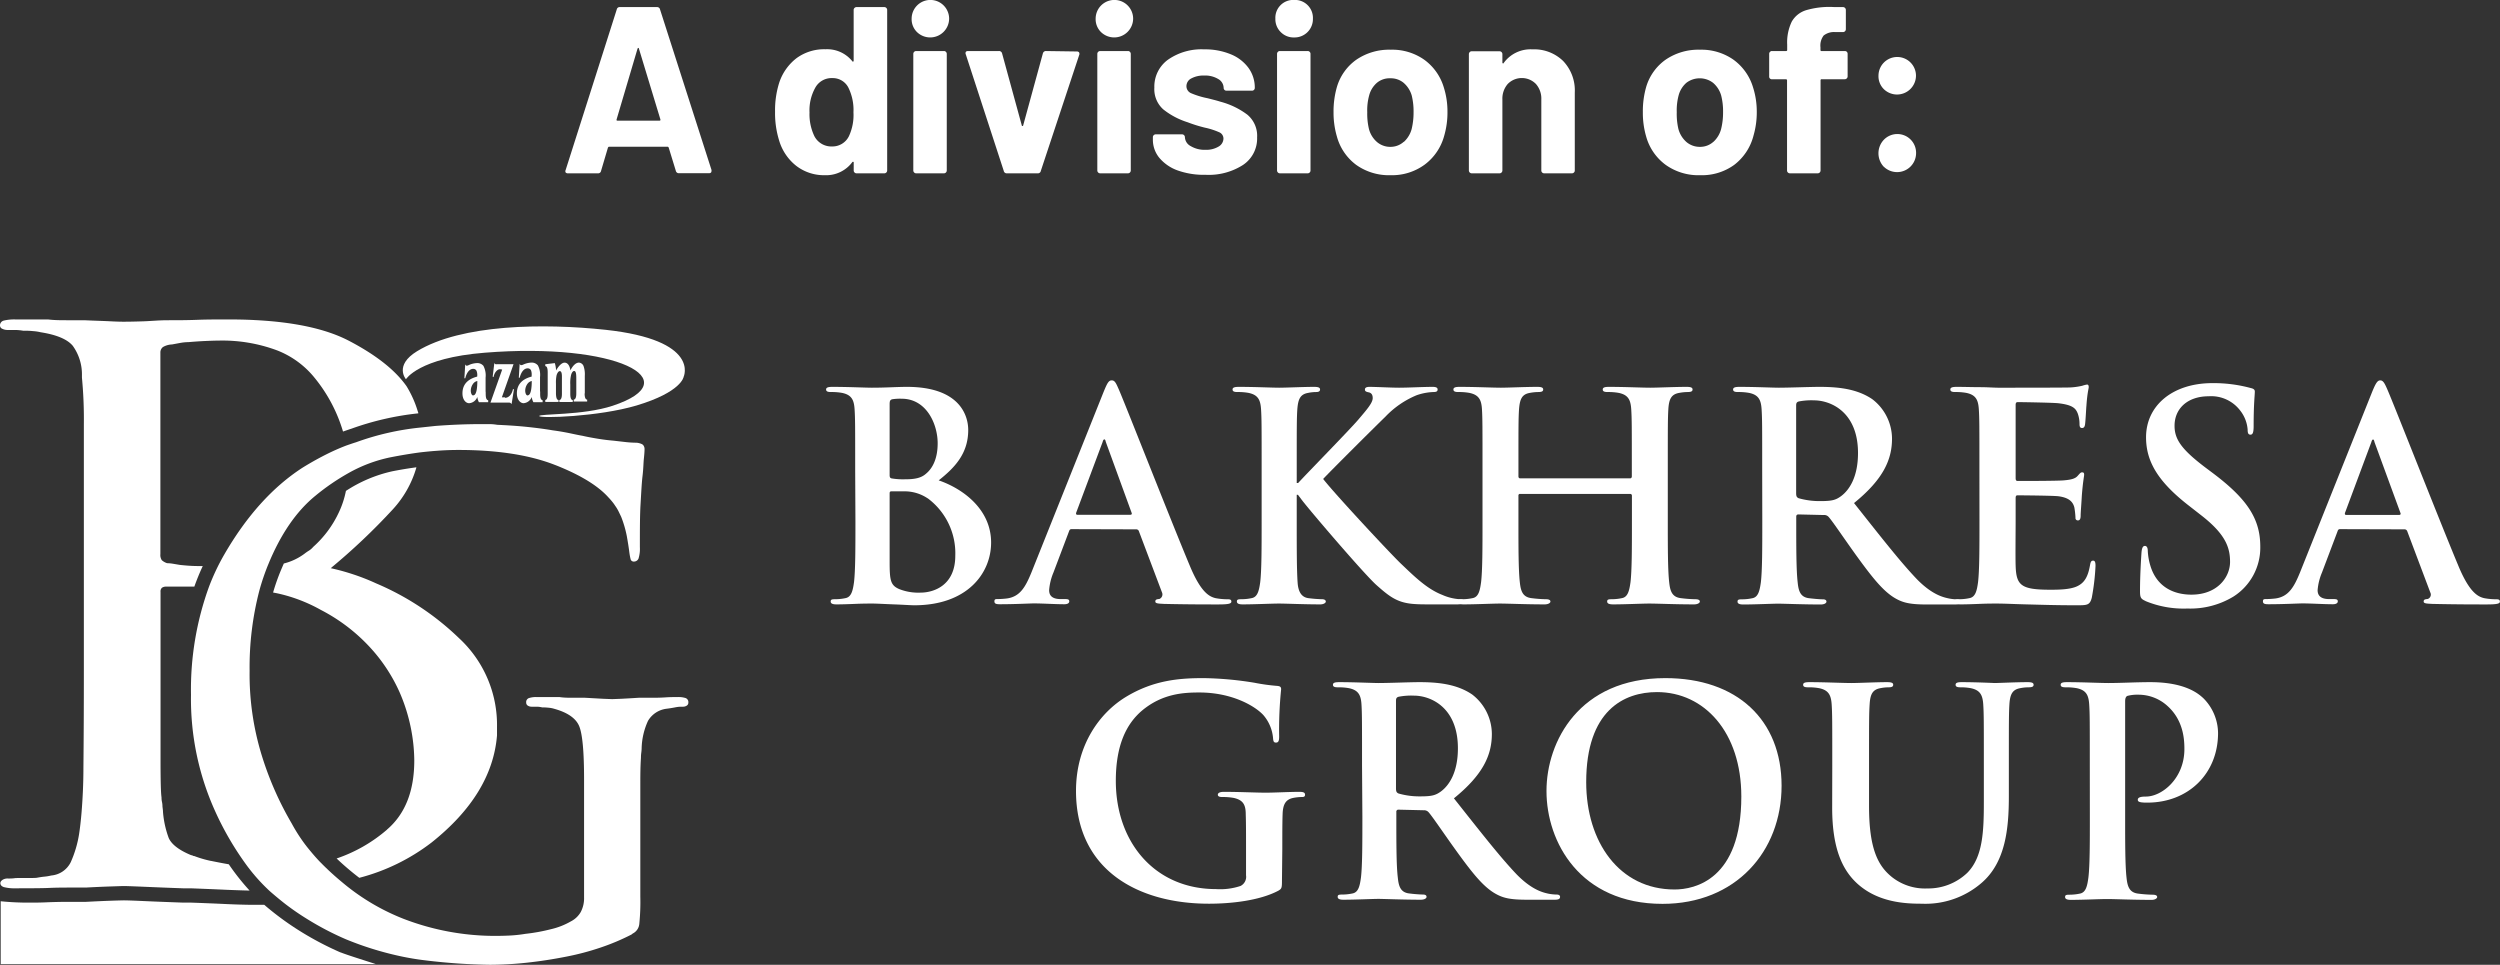 <svg id="Layer_1" data-name="Layer 1" xmlns="http://www.w3.org/2000/svg" viewBox="0 0 507.99 196.05"><rect x="0" y="0" width="507.99" height="196.05" fill="#333333" stroke="none"/><defs><style>.cls-1{fill:#fff;}</style></defs><title>bglogo</title><path class="cls-1" d="M74.72,201c1.44.58,5.74,1.9,7.17,2.39H5.65V190.61a55.15,55.15,0,0,0,5.91.28c1,0,2.19,0,3.81-.08,1.37-.05,2.78-.08,4.2-.08H23c1.93-.1,3.66-.18,5.13-.23s2.37-.07,2.54-.07,1,0,4,.14c2.19.1,4.75.2,7.83.31h1.61c2.82.1,5.23.2,7.35.3s3.62.13,4.66.15l3.08,0a58.94,58.94,0,0,0,7.28,5.35A63.24,63.24,0,0,0,74.68,201h0Z" transform="translate(-5.51 -7.48)"/><path class="cls-1" d="M48.39,182.42a22.24,22.24,0,0,1-3.42-1,.51.51,0,0,1-.3-.08.46.46,0,0,0-.29-.08q-3.71-1.53-4.59-3.51a19.62,19.62,0,0,1-1.16-5.28c0-.37-.07-.75-.11-1.15a4,4,0,0,0-.1-.91,4.16,4.16,0,0,1-.09-.92c-.13-.82-.2-3.31-.2-7.5V127.75a1,1,0,0,1,.29-.84,1.44,1.44,0,0,1,.88-.23H45c.51-1.44,1.08-2.83,1.71-4.18l-.82,0c-1.5,0-2.77-.12-3.81-.23L40.47,122a7.84,7.84,0,0,0-1-.08,3,3,0,0,1-1.08-.61,1.86,1.86,0,0,1-.29-1.23v-41A1.37,1.37,0,0,1,38.62,78a3.92,3.92,0,0,1,1.85-.53l1.67-.31A9.82,9.82,0,0,1,43.79,77c1.18-.1,2.32-.18,3.43-.23s2-.08,2.63-.08a31.78,31.78,0,0,1,12,2,18.32,18.32,0,0,1,7.52,5.48,31.22,31.22,0,0,1,5.84,11c.57-.2,1.14-.4,1.7-.58a57.89,57.89,0,0,1,13.6-3.12c0-.17-.09-.34-.14-.51a21.54,21.54,0,0,0-2.25-5Q84.63,81,76.32,76.68q-6.85-3.54-19-4.16c-1.71-.09-3.5-.13-5.36-.13-2.21,0-4.37,0-6.45.08s-4,.08-5.86.08-3.48.17-5,.22-2.83.08-4,.08c-.26,0-1.14,0-2.64-.08s-3.29-.12-5.37-.22H19.08c-1.23,0-2.51,0-3.8-.16H8.63a9,9,0,0,0-2.34.23,1,1,0,0,0-.78,1A.73.73,0,0,0,6,74.3a2.36,2.36,0,0,0,1.07.23H8.53a9.88,9.88,0,0,1,1.67.15c.64,0,1.29,0,2,.08a9.37,9.37,0,0,1,1.56.23q4.89.77,6.54,2.76a9.94,9.94,0,0,1,1.86,6v.46a89.77,89.77,0,0,1,.39,9.42v50.15q0,11-.09,19.68c0,3.47-.17,6.48-.37,9-.14,1.7-.31,3.19-.51,4.5a22.7,22.7,0,0,1-1.67,5.66,4.88,4.88,0,0,1-4,2.76,9.06,9.06,0,0,1-1.37.23c-.52.05-1,.13-1.56.23s-3.95,0-4.47.08-1,.07-1.36.07a1.91,1.91,0,0,0-1.18.31l-.14.12a.75.75,0,0,0-.25.49.76.76,0,0,0,.25.57,1.26,1.26,0,0,0,.53.27,8.62,8.62,0,0,0,2.35.23c1,0,5.18,0,6.62-.07s2.86-.08,4.29-.08h3.32c2-.11,3.68-.18,5.18-.23s2.38-.08,2.64-.08,1.75.05,4.1.15,4.95.21,7.81.31h1.57c2.6.1,5.08.2,7.42.31,2,.08,3.52.13,4.57.15A47.37,47.37,0,0,1,52,183.1c-1.16-.2-2.35-.43-3.57-.68" transform="translate(-5.51 -7.48)"/><path class="cls-1" d="M84.14,176.07a30.82,30.82,0,0,1-10.23,5.85,55.24,55.24,0,0,0,4.61,3.93,41.06,41.06,0,0,0,14.7-7.19q12.3-9.79,13.28-21.74v-1.69a24,24,0,0,0-7.71-18.07A55.27,55.27,0,0,0,81.89,126a43.31,43.31,0,0,0-4.69-1.84,45.56,45.56,0,0,0-4.49-1.23A127.93,127.93,0,0,0,85.31,111a21.25,21.25,0,0,0,4.79-8.46l0-.11-.75.11c-1.33.19-2.68.42-4.06.69a28.37,28.37,0,0,0-9.49,4,18.51,18.51,0,0,1-1.56,4.62,21.51,21.51,0,0,1-5.08,6.75,3.78,3.78,0,0,1-.88.77,9.58,9.58,0,0,0-.88.61,11.78,11.78,0,0,1-4.22,2c-.2.46-.4.92-.6,1.4A41.94,41.94,0,0,0,61,127.88c.31.06.62.11.93.18a32,32,0,0,1,8.79,3.36,36,36,0,0,1,10.16,7.8,33.6,33.6,0,0,1,5.86,9A35.56,35.56,0,0,1,89,155.43a35,35,0,0,1,.69,6.57q0,9.33-5.57,14.07" transform="translate(-5.51 -7.48)"/><path class="cls-1" d="M144.85,149.33a4.79,4.79,0,0,0-1.63-.21c-.72,0-1.58,0-2.58.07s-2,.07-3,.07h-2.3q-2,.13-3.6.21l-1.83.07-1.83-.07-3.73-.21h-2.51c-.86,0-1.74,0-2.64-.14H114.6a4.73,4.73,0,0,0-1.62.21.86.86,0,0,0-.55.91.71.71,0,0,0,.34.63,1.42,1.42,0,0,0,.75.21h1a4.77,4.77,0,0,1,1.15.14,12.52,12.52,0,0,1,1.36.07,5.42,5.42,0,0,1,1.08.21c2.71.75,4.41,1.92,5.08,3.51s1,5.19,1,10.8v24a6,6,0,0,1-.68,3,4.84,4.84,0,0,1-2,1.89,14.72,14.72,0,0,1-4.14,1.61,36.56,36.56,0,0,1-5.08.92,27.75,27.75,0,0,1-3.26.35c-1.08.05-2.08.07-3,.07a51.83,51.83,0,0,1-18.45-3.44A44.6,44.6,0,0,1,75,186.72a55.78,55.78,0,0,1-4.3-3.94l-.15-.15q-1.22-1.26-2.78-3.22a34.09,34.09,0,0,1-3-4.63,65.44,65.44,0,0,1-5.9-13.25,55.93,55.93,0,0,1-2.64-17.74,61.75,61.75,0,0,1,2-16.38,46.6,46.6,0,0,1,1.72-5.08l.06-.14q3.78-9.25,9.62-14a45.93,45.93,0,0,1,6.65-4.56,29.31,29.31,0,0,1,8.54-3.22q3.1-.61,6-1c1.12-.13,2.22-.24,3.31-.32h0c1.55-.12,3-.18,4.51-.18q11.79,0,19.53,3c.5.19,1,.39,1.46.59q6.59,2.78,9.53,6.07c.27.28.51.56.74.84s.43.56.61.84a8,8,0,0,1,.68,1.12l.54,1.12a22.6,22.6,0,0,1,1.16,4c.22,1.26.38,2.27.47,3s.18,1.17.27,1.54a.65.65,0,0,0,.68.56,1,1,0,0,0,.95-.63,6.66,6.66,0,0,0,.27-2.31c0-3.55,0-6.48.14-8.77s.22-4.18.4-5.68.18-2.66.27-3.5.14-1.5.14-2a1.25,1.25,0,0,0-.27-.77.91.91,0,0,0-.32-.23,3.47,3.47,0,0,0-1-.26,21,21,0,0,1-2.3-.14l-2.45-.28c-1.08-.09-2.19-.23-3.32-.42s-2.1-.37-2.91-.56c-.55-.09-1.36-.26-2.44-.49s-2.31-.45-3.67-.63c-1.63-.28-3.41-.51-5.35-.71s-3.92-.32-5.91-.41a9.25,9.25,0,0,0-1.69-.14h-1.7q-4.29,0-9.17.37L91,94.35h0a54.33,54.33,0,0,0-13.15,3c-.66.2-1.31.43-2,.67-1.15.44-2.3.94-3.46,1.5q-2.72,1.33-5.42,3-9.09,5.89-15.87,17.6c-.45.78-.88,1.57-1.29,2.39-.66,1.33-1.27,2.71-1.81,4.13a61.19,61.19,0,0,0-3.68,22,55.28,55.28,0,0,0,4.95,23.77,61.3,61.3,0,0,0,6.44,11,37.6,37.6,0,0,0,4.46,5l.29.26c1,.87,2,1.7,3,2.48A52.27,52.27,0,0,0,68,194.27a59.36,59.36,0,0,0,7.8,4.07,64.79,64.79,0,0,0,10.81,3.38q2.68.59,5.33.9a119.41,119.41,0,0,0,13.16.9,71.67,71.67,0,0,0,7.32-.41c2.72-.29,5.47-.71,8.28-1.27a52.86,52.86,0,0,0,6.84-1.82,45.06,45.06,0,0,0,6.31-2.66,1.61,1.61,0,0,1,.41-.29,2.42,2.42,0,0,0,1.15-1.82,44.74,44.74,0,0,0,.21-5.6V167.28c0-2,0-3.95.13-5.82a7.17,7.17,0,0,1,.07-1.06,7.54,7.54,0,0,0,.07-.91,14.16,14.16,0,0,1,1.29-5.53,5.08,5.08,0,0,1,3.72-2.46c.73-.09,1.31-.19,1.77-.28a6.34,6.34,0,0,1,1.22-.14h.41a1.36,1.36,0,0,0,.74-.21.69.69,0,0,0,.34-.63.87.87,0,0,0-.54-.91" transform="translate(-5.51 -7.48)"/><path class="cls-1" d="M128.51,74.49c-12.42-1.33-29.19-1.17-38.26,4.36C85.53,81.74,88,84.54,88,84.54s2.55-4.32,16-5.39C130.73,77,145.67,84.74,130,89.93c-6.06,2-15,1.59-14.92,2.09s12,.16,19.79-2.15c9.16-2.75,9.55-5.81,9.55-5.81s3.5-7.48-15.91-9.57" transform="translate(-5.51 -7.48)"/><path class="cls-1" d="M104.18,87.09V84.22a4.22,4.22,0,0,0-.44-2.4,1.62,1.62,0,0,0-1.37-.56,4.35,4.35,0,0,0-1.66.43,1,1,0,0,1-.36.1c-.14,0-.22-.11-.31-.27l-.17,2.82.18,0c.28-1.15.87-1.91,1.6-1.91a.72.72,0,0,1,.69.4,2.28,2.28,0,0,1,.14,1.06V84c-1.08.29-3,1-3,3.41,0,1.29.68,2,1.36,2a1.92,1.92,0,0,0,1.66-1.27,3,3,0,0,0,.32,1.06h1.89v-.39c-.55-.09-.5-1-.51-1.73m-2.53.76c-.31,0-.5-.49-.5-1a2.42,2.42,0,0,1,.55-1.48,1.39,1.39,0,0,1,.78-.46c0,1-.08,2.91-.83,2.91m22.67-.37V83.85a5.06,5.06,0,0,0-.26-2,1.1,1.1,0,0,0-.93-.69c-.67,0-1.31.71-1.73,1.58-.16-1-.57-1.57-1.19-1.57s-1.29.8-1.72,1.58a7.14,7.14,0,0,0-.26-1.49l-1.94.23v.39c.33,0,.49.44.49,1.25l0,4.36c0,.82-.15,1.23-.49,1.26v.4H119v-.4c-.34,0-.49-.44-.52-1.25V85.43a7.11,7.11,0,0,1,.12-1.67c.11-.42.37-.86.65-.87.5,0,.44,1,.44,1.61v3c0,.82-.18,1.23-.52,1.26v.4l2.72,0v-.39c-.33,0-.5-.44-.5-1.26V85.64a7.1,7.1,0,0,1,.17-2c.11-.4.34-.77.61-.78.46,0,.43,1,.44,1.56v3c0,.82-.18,1.23-.52,1.26v.39h2.73v-.39c-.34,0-.51-.44-.52-1.26m-9.06-.43,0-2.87a4.12,4.12,0,0,0-.44-2.4,1.62,1.62,0,0,0-1.36-.56,4.35,4.35,0,0,0-1.67.43,1.25,1.25,0,0,1-.37.09c-.13,0-.21-.11-.3-.26l-.17,2.81.18,0c.29-1.15.87-1.9,1.6-1.9a.72.72,0,0,1,.7.4,2.4,2.4,0,0,1,.13,1.05V84c-1.08.29-3,1-3,3.41,0,1.29.69,2,1.37,2a1.94,1.94,0,0,0,1.65-1.27,2.81,2.81,0,0,0,.33,1.06h1.88v-.39c-.55-.1-.5-1-.5-1.73m-2.54.76c-.31,0-.5-.49-.5-1a2.4,2.4,0,0,1,.55-1.48,1.42,1.42,0,0,1,.78-.46c0,1-.08,2.91-.83,2.91m-4.59.4a5.23,5.23,0,0,1-.65,0l2.37-6.73-3.36,0a.65.65,0,0,1-.3,0,.37.37,0,0,1-.24-.27l-.34,2.81.18.08c.17-1,.82-1.58,1.24-1.59a2.11,2.11,0,0,1,.51.07l-2.38,6.71,3.66,0a.59.59,0,0,1,.63.32l.48-3-.19-.09c-.27,1.3-1,1.79-1.61,1.8" transform="translate(-5.51 -7.48)"/><path class="cls-1" d="M179.28,103.05c0-8.89,0-10.53-.12-12.4s-.58-2.92-2.51-3.33a11.73,11.73,0,0,0-2.28-.18c-.65,0-1-.12-1-.52s.41-.53,1.29-.53c3.1,0,6.78.17,8,.17,2.87,0,5.15-.17,7.14-.17,10.58,0,12.45,5.67,12.45,8.77,0,4.79-2.75,7.66-6,10.23,4.8,1.64,10.65,5.79,10.65,12.63,0,6.26-4.86,12.75-15.61,12.75-.71,0-2.4-.12-4.1-.18s-3.51-.17-4.38-.17c-.65,0-1.93,0-3.34.06s-2.86.11-4,.11c-.76,0-1.17-.17-1.17-.58s.23-.47.94-.47a10.06,10.06,0,0,0,2.1-.23c1.17-.24,1.46-1.52,1.7-3.22.29-2.46.29-7.07.29-12.45Zm7,1c0,.47.17.58.4.64a14,14,0,0,0,2.75.18c1.93,0,3.22-.24,4.21-1.11,1.52-1.23,2.4-3.34,2.4-6.2,0-3.92-2.28-9.06-7.31-9.06a10.08,10.08,0,0,0-1.93.11c-.41.12-.52.35-.52,1Zm7.71,4.68a8.39,8.39,0,0,0-4.85-1.41c-1,0-1.64,0-2.51,0-.24,0-.35.11-.35.4v13.86c0,3.86.17,4.85,2,5.62a10.6,10.6,0,0,0,4.27.7c2.63,0,7.07-1.41,7.07-7.49A13.91,13.91,0,0,0,194,108.72" transform="translate(-5.51 -7.48)"/><path class="cls-1" d="M223.25,115c-.29,0-.41.12-.53.47l-3.16,8.36a11.44,11.44,0,0,0-.87,3.57c0,1,.52,1.81,2.34,1.81h.87c.7,0,.88.12.88.47s-.35.58-1,.58c-1.87,0-4.39-.17-6.2-.17-.65,0-3.86.17-6.9.17-.76,0-1.11-.11-1.11-.58s.23-.47.7-.47a17.18,17.18,0,0,0,1.81-.12c2.69-.35,3.8-2.34,5-5.26l14.68-36.72c.7-1.69,1-2.34,1.64-2.34s.87.53,1.46,1.87c1.4,3.22,10.75,27.08,14.5,36,2.22,5.27,3.91,6.08,5.14,6.38a13.32,13.32,0,0,0,2.46.23c.47,0,.76.06.76.47s-.53.58-2.69.58-6.37,0-11-.11c-1.05-.06-1.76-.06-1.76-.47s.24-.47.82-.53a1,1,0,0,0,.53-1.34l-4.68-12.4a.56.56,0,0,0-.58-.41Zm11.93-2.92c.29,0,.35-.18.29-.35l-5.26-14.44c-.06-.24-.12-.53-.3-.53s-.29.29-.35.53l-5.38,14.38c-.06.23,0,.41.24.41Z" transform="translate(-5.51 -7.48)"/><path class="cls-1" d="M269,105.62h.29c2-2.17,10.53-10.88,12.22-12.87s2.93-3.39,2.93-4.38c0-.64-.24-1.05-.82-1.17s-.76-.23-.76-.58.29-.53.93-.53c1.23,0,4.45.17,6,.17,1.81,0,5-.17,6.84-.17.58,0,1,.12,1,.53s-.29.52-.87.52a11.52,11.52,0,0,0-3.4.65A18.55,18.55,0,0,0,287,92.17c-1.81,1.75-10.64,10.52-12.63,12.63,2.1,2.75,13.56,15.08,15.84,17.25,2.58,2.45,5.21,5.09,8.37,6.31a10.19,10.19,0,0,0,3.62.88c.41,0,.76.12.76.47s-.29.58-1.4.58h-5.09c-1.75,0-2.81,0-4-.11-3.16-.3-4.74-1.58-7.25-3.8s-14.1-15.79-15.32-17.49l-.65-.87H269v5.32c0,5.38,0,10,.18,12.51.11,1.64.64,2.92,2.1,3.16a26.36,26.36,0,0,0,2.87.23c.46,0,.76.18.76.47s-.47.58-1.11.58c-3.28,0-7-.17-8.42-.17s-5,.17-7.37.17c-.76,0-1.17-.17-1.17-.58s.23-.47.94-.47a10.06,10.06,0,0,0,2.1-.23c1.17-.24,1.46-1.52,1.7-3.22.29-2.46.29-7.07.29-12.45V103.05c0-8.89,0-10.53-.12-12.4s-.58-2.92-2.51-3.33a11.73,11.73,0,0,0-2.28-.18c-.65,0-1-.12-1-.52s.41-.53,1.29-.53c3.1,0,6.78.17,8.18.17s5.09-.17,7.08-.17c.82,0,1.23.12,1.23.53s-.35.52-.82.52a8.45,8.45,0,0,0-1.64.18c-1.58.29-2,1.28-2.16,3.33-.12,1.87-.12,3.51-.12,12.4Z" transform="translate(-5.51 -7.48)"/><path class="cls-1" d="M336.74,104.68c.17,0,.35-.11.35-.41v-1.22c0-8.89,0-10.53-.12-12.4s-.58-2.92-2.51-3.33a11.73,11.73,0,0,0-2.28-.18c-.65,0-1-.12-1-.52s.41-.53,1.23-.53c3.16,0,6.84.17,8.42.17,1.4,0,5.09-.17,7.37-.17.82,0,1.23.12,1.23.53s-.35.52-1.06.52a10.14,10.14,0,0,0-1.69.18c-1.58.29-2.05,1.28-2.17,3.33-.11,1.87-.11,3.51-.11,12.4v10.29c0,5.38,0,10,.29,12.51.18,1.64.53,2.92,2.28,3.16a26.25,26.25,0,0,0,3,.23c.65,0,.94.17.94.47s-.47.58-1.17.58c-3.8,0-7.49-.17-9.12-.17-1.35,0-5,.17-7.31.17-.82,0-1.23-.17-1.23-.58s.24-.47.94-.47a10,10,0,0,0,2.1-.23c1.17-.24,1.46-1.52,1.7-3.22.29-2.46.29-7.07.29-12.45v-5.15a.34.34,0,0,0-.35-.35H314.4a.31.31,0,0,0-.35.35v5.15c0,5.38,0,10,.29,12.51.18,1.64.53,2.92,2.28,3.16a26.25,26.25,0,0,0,3,.23c.64,0,.93.17.93.47s-.47.58-1.17.58c-3.8,0-7.48-.17-9.12-.17-1.34,0-5,.17-7.37.17-.75,0-1.17-.17-1.17-.58s.24-.47.94-.47a10.08,10.08,0,0,0,2.11-.23c1.17-.24,1.46-1.52,1.69-3.22.29-2.46.29-7.07.29-12.45V103.05c0-8.89,0-10.53-.11-12.4s-.59-2.92-2.52-3.33a11.73,11.73,0,0,0-2.28-.18c-.64,0-1-.12-1-.52s.41-.53,1.23-.53c3.15,0,6.84.17,8.42.17,1.4,0,5.08-.17,7.36-.17.82,0,1.23.12,1.23.53s-.35.52-1.05.52a10.15,10.15,0,0,0-1.7.18c-1.58.29-2,1.28-2.16,3.33-.12,1.87-.12,3.51-.12,12.4v1.22c0,.3.18.41.35.41Z" transform="translate(-5.51 -7.48)"/><path class="cls-1" d="M363.58,103.05c0-8.89,0-10.53-.12-12.4s-.58-2.92-2.51-3.33a11.8,11.8,0,0,0-2.28-.18c-.65,0-1-.12-1-.52s.41-.53,1.29-.53c3.1,0,6.78.17,8,.17,2,0,6.43-.17,8.24-.17,3.69,0,7.6.35,10.76,2.51a10.14,10.14,0,0,1,4,8c0,4.33-1.82,8.31-7.72,13.1,5.2,6.55,9.24,11.75,12.69,15.38,3.27,3.39,5.67,3.8,6.55,4a9,9,0,0,0,1.63.18c.47,0,.71.18.71.47,0,.47-.42.58-1.12.58h-5.55c-3.27,0-4.74-.29-6.26-1.11-2.51-1.34-4.73-4.09-8-8.59-2.34-3.22-5-7.2-5.79-8.07a1.21,1.21,0,0,0-1.05-.41l-5.09-.12c-.29,0-.46.12-.46.47v.82c0,5.44,0,10,.29,12.51.17,1.7.52,3,2.28,3.22.88.11,2.16.23,2.86.23.47,0,.71.18.71.47s-.41.58-1.17.58c-3.39,0-7.72-.17-8.6-.17-1.11,0-4.79.17-7.13.17-.76,0-1.17-.17-1.17-.58s.23-.47.93-.47a10.08,10.08,0,0,0,2.11-.23c1.17-.24,1.46-1.52,1.7-3.22.29-2.46.29-7.07.29-12.45Zm6.9,4.61c0,.65.11.88.52,1.06a15.46,15.46,0,0,0,4.45.58c2.34,0,3.1-.23,4.15-1,1.75-1.29,3.45-4,3.45-8.77,0-8.31-5.5-10.7-8.95-10.7a13.23,13.23,0,0,0-3.1.23c-.41.12-.52.35-.52.82Z" transform="translate(-5.51 -7.48)"/><path class="cls-1" d="M407.72,103.05c0-8.89,0-10.53-.12-12.4s-.58-2.92-2.51-3.33a11.73,11.73,0,0,0-2.28-.18c-.64,0-1-.12-1-.52s.41-.53,1.28-.53c1.58,0,3.28.06,4.74.06s2.86.11,3.68.11c1.87,0,13.51,0,14.62-.05s2.05-.24,2.51-.35a5.64,5.64,0,0,1,.94-.24c.29,0,.35.24.35.53s-.29,1.11-.47,3.8c-.06.58-.17,3.16-.29,3.86-.06.29-.17.64-.59.64s-.52-.29-.52-.82a6.3,6.3,0,0,0-.35-2.1c-.41-1.06-1-1.76-3.92-2.11-1-.12-7.13-.23-8.3-.23-.29,0-.41.17-.41.58v14.8c0,.41.06.64.41.64,1.28,0,8,0,9.35-.12s2.28-.29,2.81-.88.64-.75.93-.75.42.11.42.46-.24,1.29-.47,4.27c-.06,1.17-.24,3.51-.24,3.92s0,1.11-.52,1.11a.47.47,0,0,1-.53-.53,16.52,16.52,0,0,0-.23-2.1c-.3-1.17-1.11-2-3.28-2.28-1.11-.12-6.9-.18-8.3-.18-.29,0-.35.24-.35.59v4.62c0,2-.06,7.36,0,9.06.12,4,1.05,4.91,7,4.91,1.52,0,4,0,5.49-.7s2.22-1.93,2.63-4.33c.12-.64.24-.88.64-.88s.47.47.47,1.06a46.29,46.29,0,0,1-.76,6.49c-.41,1.52-.93,1.52-3.15,1.52-4.39,0-7.6-.12-10.12-.18s-4.33-.17-6.08-.17c-.64,0-1.93,0-3.33.06s-2.87.11-4,.11c-.76,0-1.17-.17-1.17-.58s.24-.47.94-.47a9.89,9.89,0,0,0,2.1-.23c1.17-.24,1.47-1.52,1.7-3.22.29-2.46.29-7.07.29-12.45Z" transform="translate(-5.51 -7.48)"/><path class="cls-1" d="M441.46,129.59c-.94-.41-1.11-.7-1.11-2,0-3.21.23-6.72.29-7.66s.23-1.52.7-1.52.59.53.59,1a12.38,12.38,0,0,0,.52,3c1.29,4.33,4.74,5.9,8.36,5.9,5.27,0,7.84-3.56,7.84-6.66,0-2.87-.88-5.56-5.73-9.36l-2.69-2.1c-6.43-5-8.65-9.12-8.65-13.86,0-6.43,5.37-11,13.5-11a28.75,28.75,0,0,1,7.78,1c.53.12.82.3.82.71,0,.76-.24,2.45-.24,7,0,1.29-.17,1.76-.64,1.76s-.58-.35-.58-1.06a7.14,7.14,0,0,0-1.52-3.85A7.4,7.4,0,0,0,454.32,88c-4.32,0-6.95,2.51-6.95,6,0,2.69,1.34,4.74,6.19,8.42l1.64,1.23c7.07,5.32,9.59,9.36,9.59,14.91a11.77,11.77,0,0,1-5.5,10.17,16.88,16.88,0,0,1-9.29,2.4,20.25,20.25,0,0,1-8.54-1.52" transform="translate(-5.51 -7.48)"/><path class="cls-1" d="M481,115c-.29,0-.41.12-.52.47l-3.16,8.36a11.52,11.52,0,0,0-.88,3.57c0,1,.53,1.81,2.34,1.81h.88c.7,0,.88.12.88.47s-.35.58-1,.58c-1.87,0-4.38-.17-6.2-.17-.64,0-3.86.17-6.9.17-.76,0-1.11-.11-1.11-.58s.24-.47.7-.47a17.38,17.38,0,0,0,1.82-.12c2.69-.35,3.8-2.34,5-5.26l14.67-36.72c.7-1.69,1.06-2.34,1.64-2.34s.88.53,1.46,1.87c1.41,3.22,10.76,27.08,14.5,36,2.22,5.27,3.92,6.08,5.15,6.38a13.22,13.22,0,0,0,2.45.23c.47,0,.76.06.76.47s-.52.58-2.69.58-6.37,0-11.05-.11c-1.05-.06-1.75-.06-1.75-.47s.23-.47.82-.53a.94.94,0,0,0,.52-1.34l-4.67-12.4a.58.58,0,0,0-.59-.41ZM493,112.11c.29,0,.35-.18.29-.35L488,97.32c-.06-.24-.12-.53-.29-.53s-.29.29-.35.53L482,111.7c-.06.23,0,.41.23.41Z" transform="translate(-5.51 -7.48)"/><path class="cls-1" d="M266,186.38c0,1.57-.06,1.69-.76,2.1-3.8,2-9.53,2.63-14.09,2.63-14.33,0-27-6.78-27-22.92,0-9.35,4.85-15.9,10.17-19.12,5.61-3.39,10.82-3.8,15.73-3.8a69.43,69.43,0,0,1,10.35.94,39,39,0,0,0,4.62.64c.7.06.81.29.81.7a80.61,80.61,0,0,0-.4,9.59c0,.94-.18,1.23-.65,1.23s-.52-.29-.58-.76a8.2,8.2,0,0,0-2-4.85c-1.75-1.88-6.43-4.57-13-4.57-3.22,0-7.48.24-11.58,3.63-3.27,2.75-5.38,7.13-5.38,14.32,0,12.58,8,22,20.35,22a13,13,0,0,0,5-.64,2.08,2.08,0,0,0,1.11-2.17v-5.49c0-2.93,0-5.15-.06-6.9,0-2-.58-2.93-2.51-3.34a12.7,12.7,0,0,0-2.28-.17c-.53,0-.88-.12-.88-.47s.41-.58,1.23-.58c3,0,6.72.17,8.48.17s4.91-.17,6.84-.17c.76,0,1.17.11,1.17.58s-.35.47-.76.47a9.82,9.82,0,0,0-1.58.17c-1.58.3-2.16,1.29-2.22,3.34-.06,1.75-.06,4.09-.06,7Z" transform="translate(-5.51 -7.48)"/><path class="cls-1" d="M282.27,163.05c0-8.89,0-10.53-.11-12.4s-.59-2.92-2.52-3.33a11.73,11.73,0,0,0-2.28-.18c-.64,0-1-.11-1-.52s.41-.53,1.29-.53c3.09,0,6.78.18,8,.18,2,0,6.43-.18,8.24-.18,3.68,0,7.6.35,10.76,2.51a10.18,10.18,0,0,1,4,8c0,4.33-1.81,8.31-7.71,13.1,5.2,6.55,9.23,11.75,12.68,15.38,3.28,3.39,5.68,3.8,6.55,4a9.92,9.92,0,0,0,1.64.17c.47,0,.7.18.7.47,0,.47-.41.58-1.11.58h-5.55c-3.28,0-4.74-.29-6.26-1.11-2.52-1.34-4.74-4.09-8-8.59-2.34-3.22-5-7.19-5.79-8.07a1.21,1.21,0,0,0-1-.41l-5.09-.12a.41.41,0,0,0-.47.47v.82c0,5.44,0,10.06.3,12.51.17,1.7.52,3,2.28,3.22a28.54,28.54,0,0,0,2.86.23c.47,0,.7.18.7.47s-.41.58-1.17.58c-3.39,0-7.72-.17-8.59-.17-1.11,0-4.8.17-7.14.17-.75,0-1.16-.17-1.16-.58s.23-.47.93-.47a10.08,10.08,0,0,0,2.11-.23c1.17-.24,1.46-1.52,1.69-3.22.29-2.45.29-7.07.29-12.45Zm6.9,4.62c0,.64.12.87.53,1.05a15.39,15.39,0,0,0,4.44.58c2.34,0,3.1-.23,4.16-1,1.75-1.29,3.45-4,3.45-8.77,0-8.3-5.5-10.7-8.95-10.7a13.18,13.18,0,0,0-3.1.23c-.41.12-.53.35-.53.82Z" transform="translate(-5.51 -7.48)"/><path class="cls-1" d="M319.75,168.19c0-10,6.61-22.92,24.15-22.92,14.56,0,23.62,8.48,23.62,21.87s-9.35,24-24.2,24c-16.78,0-23.57-12.57-23.57-22.92m39.59,1.11c0-13.09-7.54-21.22-17.13-21.22-6.73,0-14.39,3.74-14.39,18.3,0,12.16,6.73,21.81,17.95,21.81,4.1,0,13.57-2,13.57-18.89" transform="translate(-5.51 -7.48)"/><path class="cls-1" d="M377.82,163.05c0-8.89,0-10.53-.12-12.4s-.59-2.92-2.52-3.33a11.66,11.66,0,0,0-2.28-.18c-.64,0-1-.11-1-.52s.41-.53,1.29-.53c3.1,0,6.78.18,8.53.18,1.41,0,5.09-.18,7.19-.18.88,0,1.29.12,1.29.53s-.35.52-.94.52a8.54,8.54,0,0,0-1.69.18c-1.58.29-2.05,1.28-2.16,3.33-.12,1.87-.12,3.51-.12,12.4v8.18c0,8.48,1.7,12.05,4.56,14.39a10.83,10.83,0,0,0,7.31,2.39,11.49,11.49,0,0,0,8.07-3.15c3.21-3.22,3.39-8.48,3.39-14.5v-7.31c0-8.89,0-10.53-.12-12.4s-.58-2.92-2.51-3.33a11.07,11.07,0,0,0-2.11-.18c-.64,0-1-.11-1-.52s.41-.53,1.23-.53c3,0,6.66.18,6.72.18.7,0,4.39-.18,6.67-.18.81,0,1.23.12,1.23.53s-.36.52-1.06.52a8.54,8.54,0,0,0-1.69.18c-1.58.29-2.05,1.28-2.17,3.33-.11,1.87-.11,3.51-.11,12.4v6.25c0,6.49-.65,13.39-5.56,17.6A17.43,17.43,0,0,1,396,191.11c-3.1,0-8.71-.17-13-4-3-2.69-5.2-7-5.2-15.5Z" transform="translate(-5.51 -7.48)"/><path class="cls-1" d="M430.15,163.05c0-8.89,0-10.53-.12-12.4s-.58-2.92-2.51-3.33a11.84,11.84,0,0,0-2.29-.18c-.64,0-1-.11-1-.52s.41-.53,1.29-.53c3.1,0,6.78.18,8.42.18,2.39,0,5.78-.18,8.47-.18,7.31,0,9.95,2.46,10.88,3.33a10.15,10.15,0,0,1,2.92,7c0,8.3-6.08,14.15-14.38,14.15a8.45,8.45,0,0,1-1.23-.06c-.29-.06-.7-.11-.7-.52s.41-.65,1.64-.65c3.27,0,7.83-3.68,7.83-9.64,0-1.93-.17-5.85-3.45-8.78a8.72,8.72,0,0,0-5.84-2.28,8,8,0,0,0-2.28.24c-.3.12-.47.47-.47,1.11v23.39c0,5.38,0,10,.29,12.51.18,1.64.53,2.92,2.28,3.16a26.25,26.25,0,0,0,3,.23c.65,0,.94.18.94.47s-.47.58-1.11.58c-3.86,0-7.55-.17-9.07-.17-1.34,0-5,.17-7.36.17-.76,0-1.17-.17-1.17-.58s.23-.47.93-.47a10.08,10.08,0,0,0,2.11-.23c1.17-.24,1.46-1.52,1.69-3.22.3-2.45.3-7.07.3-12.45Z" transform="translate(-5.51 -7.48)"/><path class="cls-1" d="M142.84,42.21l-1.45-4.73c-.06-.12-.14-.19-.24-.19H129.28c-.09,0-.17.07-.24.19l-1.4,4.73a.59.59,0,0,1-.62.49h-6.13a.57.57,0,0,1-.44-.17.54.54,0,0,1,0-.51L130.83,9.41a.59.59,0,0,1,.62-.49H139a.61.61,0,0,1,.63.49L150.08,42a.6.6,0,0,1,0,.24c0,.29-.18.44-.53.44h-6.13A.61.61,0,0,1,142.84,42.21ZM131,32h8.49c.2,0,.26-.09.2-.29l-4.35-14.33c0-.12-.08-.18-.14-.16s-.11.07-.15.16l-4.24,14.33C130.75,31.94,130.81,32,131,32Z" transform="translate(-5.51 -7.48)"/><path class="cls-1" d="M179.15,9.09a.55.55,0,0,1,.41-.17h5.64a.58.58,0,0,1,.58.58V42.12a.58.58,0,0,1-.17.41.57.57,0,0,1-.41.17h-5.64a.55.55,0,0,1-.41-.17.54.54,0,0,1-.17-.41V40.53c0-.1,0-.16-.1-.17a.18.18,0,0,0-.19.07,6.6,6.6,0,0,1-5.55,2.65,9.24,9.24,0,0,1-5.81-1.88,10.22,10.22,0,0,1-3.5-5.16A18.71,18.71,0,0,1,163,30.2a18.57,18.57,0,0,1,.87-6,10.39,10.39,0,0,1,3.49-4.9,9.51,9.51,0,0,1,5.91-1.81,6.56,6.56,0,0,1,5.41,2.41c.06.1.13.13.19.1a.2.2,0,0,0,.1-.19V9.5A.53.53,0,0,1,179.15,9.09Zm-.22,21.21a10.23,10.23,0,0,0-1.06-5.07,3.55,3.55,0,0,0-3.23-1.88,3.77,3.77,0,0,0-3.43,1.88A9.42,9.42,0,0,0,170,30.34a10.28,10.28,0,0,0,1,4.83,3.88,3.88,0,0,0,3.57,2.07A3.73,3.73,0,0,0,178,35.17,10.21,10.21,0,0,0,178.93,30.3Z" transform="translate(-5.51 -7.48)"/><path class="cls-1" d="M191.84,14a3.66,3.66,0,0,1-1.09-2.72,3.81,3.81,0,1,1,7.62,0A3.85,3.85,0,0,1,191.84,14Zm-.58,28.52a.54.54,0,0,1-.17-.41V18.43a.58.58,0,0,1,.58-.58h5.64a.53.53,0,0,1,.41.17.57.57,0,0,1,.17.41V42.12a.58.58,0,0,1-.17.41.57.57,0,0,1-.41.17h-5.64A.57.57,0,0,1,191.26,42.53Z" transform="translate(-5.51 -7.48)"/><path class="cls-1" d="M209.47,42.21l-7.72-23.69a.54.54,0,0,1-.05-.24c0-.29.18-.43.53-.43h6.23a.63.63,0,0,1,.67.48l4,14.62c0,.1.08.14.14.14s.11,0,.15-.14l4-14.62a.64.64,0,0,1,.68-.48l6.22.09a.56.56,0,0,1,.44.17.57.57,0,0,1,.05.51L217,42.21a.59.59,0,0,1-.62.49H210.1A.6.6,0,0,1,209.47,42.21Z" transform="translate(-5.51 -7.48)"/><path class="cls-1" d="M229.23,14a3.66,3.66,0,0,1-1.09-2.72,3.81,3.81,0,1,1,7.62,0A3.85,3.85,0,0,1,229.23,14Zm-.58,28.52a.54.54,0,0,1-.17-.41V18.43a.58.58,0,0,1,.58-.58h5.64a.53.53,0,0,1,.41.17.57.57,0,0,1,.17.41V42.12a.58.58,0,0,1-.17.41.57.57,0,0,1-.41.17h-5.64A.57.57,0,0,1,228.65,42.53Z" transform="translate(-5.51 -7.48)"/><path class="cls-1" d="M244.83,42.12a8.66,8.66,0,0,1-3.74-2.56,5.76,5.76,0,0,1-1.32-3.72v-.48a.54.54,0,0,1,.17-.41.55.55,0,0,1,.41-.17h5.35a.57.57,0,0,1,.41.17.58.58,0,0,1,.17.41v0a2.14,2.14,0,0,0,1.18,1.81,5.46,5.46,0,0,0,3,.75,4.86,4.86,0,0,0,2.65-.65,1.91,1.91,0,0,0,1-1.62,1.39,1.39,0,0,0-.87-1.3,14.6,14.6,0,0,0-2.85-.92,28.46,28.46,0,0,1-3.57-1.11,15.31,15.31,0,0,1-4.92-2.6,5.49,5.49,0,0,1-1.83-4.44,6.74,6.74,0,0,1,2.77-5.67,11.89,11.89,0,0,1,7.36-2.1,13.62,13.62,0,0,1,5.4,1,8.33,8.33,0,0,1,3.6,2.77,6.81,6.81,0,0,1,1.28,4.06.58.58,0,0,1-.17.41.57.57,0,0,1-.41.16h-5.17a.57.57,0,0,1-.41-.16.58.58,0,0,1-.17-.41,2.11,2.11,0,0,0-1.08-1.79,5.11,5.11,0,0,0-2.87-.72,5.2,5.2,0,0,0-2.61.58,1.76,1.76,0,0,0-1,1.59,1.54,1.54,0,0,0,1,1.44,16.66,16.66,0,0,0,3.3,1l1.21.31c.45.11.93.25,1.45.41a15.8,15.8,0,0,1,5.4,2.61,5.58,5.58,0,0,1,2,4.63A6.44,6.44,0,0,1,258.08,41a12.87,12.87,0,0,1-7.6,2A15.9,15.9,0,0,1,244.83,42.12Z" transform="translate(-5.51 -7.48)"/><path class="cls-1" d="M265.75,14a3.66,3.66,0,0,1-1.09-2.72,3.63,3.63,0,0,1,3.81-3.81,3.65,3.65,0,0,1,3.82,3.81,3.73,3.73,0,0,1-3.82,3.81A3.66,3.66,0,0,1,265.75,14Zm-.58,28.52a.58.58,0,0,1-.17-.41V18.43a.57.57,0,0,1,.17-.41.53.53,0,0,1,.41-.17h5.64a.52.52,0,0,1,.41.17.53.53,0,0,1,.17.41V42.12a.54.54,0,0,1-.17.41.55.55,0,0,1-.41.17h-5.64A.57.57,0,0,1,265.17,42.53Z" transform="translate(-5.51 -7.48)"/><path class="cls-1" d="M281.11,41a10.64,10.64,0,0,1-3.95-5.79,17.16,17.16,0,0,1-.68-4.92,18,18,0,0,1,.68-5.12,10.34,10.34,0,0,1,4-5.59,11.83,11.83,0,0,1,6.95-2,11.3,11.3,0,0,1,6.75,2,10.69,10.69,0,0,1,4,5.58,16.28,16.28,0,0,1,.77,5.06,17,17,0,0,1-.67,4.87A10.81,10.81,0,0,1,295,40.93a11.21,11.21,0,0,1-6.93,2.15A11.47,11.47,0,0,1,281.11,41Zm9.65-4.68a5.43,5.43,0,0,0,1.6-2.65,14.33,14.33,0,0,0,.38-3.38,13.48,13.48,0,0,0-.38-3.43,5.39,5.39,0,0,0-1.64-2.55,4.07,4.07,0,0,0-2.71-.92,4,4,0,0,0-2.72.92,5.08,5.08,0,0,0-1.57,2.55,11.41,11.41,0,0,0-.39,3.43,13.4,13.4,0,0,0,.34,3.38,5.25,5.25,0,0,0,1.62,2.65,4.13,4.13,0,0,0,2.77,1A4,4,0,0,0,290.76,36.28Z" transform="translate(-5.51 -7.48)"/><path class="cls-1" d="M323.14,19.88a8.67,8.67,0,0,1,2.36,6.41V42.12a.54.54,0,0,1-.17.41.57.57,0,0,1-.41.17h-5.64a.57.57,0,0,1-.41-.17.54.54,0,0,1-.17-.41V27.69a4.5,4.5,0,0,0-1.09-3.14,4,4,0,0,0-5.74,0,4.54,4.54,0,0,0-1.08,3.14V42.12a.58.58,0,0,1-.58.58h-5.65a.57.57,0,0,1-.41-.17.58.58,0,0,1-.17-.41V18.48a.57.57,0,0,1,.17-.41.53.53,0,0,1,.41-.17h5.65a.54.54,0,0,1,.41.17.57.57,0,0,1,.17.41v1.68a.2.2,0,0,0,.09.2.1.1,0,0,0,.15-.05,6.73,6.73,0,0,1,5.88-2.8A8.41,8.41,0,0,1,323.14,19.88Z" transform="translate(-5.51 -7.48)"/><path class="cls-1" d="M344,41a10.66,10.66,0,0,1-4-5.79,17.16,17.16,0,0,1-.67-4.92,18,18,0,0,1,.67-5.12,10.36,10.36,0,0,1,4-5.59,11.8,11.8,0,0,1,6.94-2,11.35,11.35,0,0,1,6.76,2,10.73,10.73,0,0,1,4,5.58,16.28,16.28,0,0,1,.78,5.06,17,17,0,0,1-.68,4.87,10.81,10.81,0,0,1-3.93,5.91A11.18,11.18,0,0,1,351,43.08,11.45,11.45,0,0,1,344,41Zm9.65-4.68a5.35,5.35,0,0,0,1.59-2.65,13.81,13.81,0,0,0,.39-3.38,13,13,0,0,0-.39-3.43,5.31,5.31,0,0,0-1.64-2.55,4.47,4.47,0,0,0-5.43,0,5.15,5.15,0,0,0-1.57,2.55,11.81,11.81,0,0,0-.38,3.43,13.48,13.48,0,0,0,.33,3.38,5.39,5.39,0,0,0,1.62,2.65,4.16,4.16,0,0,0,2.78,1A4,4,0,0,0,353.68,36.28Z" transform="translate(-5.51 -7.48)"/><path class="cls-1" d="M380.77,18a.57.57,0,0,1,.17.41V23a.58.58,0,0,1-.58.58h-4.68a.21.21,0,0,0-.24.24V42.12a.58.58,0,0,1-.58.58h-5.65a.58.58,0,0,1-.58-.58V23.83a.21.21,0,0,0-.24-.24h-2.84a.55.55,0,0,1-.41-.17A.53.53,0,0,1,365,23V18.43a.53.53,0,0,1,.17-.41.52.52,0,0,1,.41-.17h2.84a.21.21,0,0,0,.24-.24V16.55a9.77,9.77,0,0,1,.92-4.66,5.06,5.06,0,0,1,3-2.36,16.76,16.76,0,0,1,5.67-.61H380a.58.58,0,0,1,.58.58v3.91A.58.58,0,0,1,380,14h-1.59a3.37,3.37,0,0,0-2.34.7,3.34,3.34,0,0,0-.65,2.39v.53a.21.21,0,0,0,.24.24h4.68A.53.53,0,0,1,380.77,18Z" transform="translate(-5.51 -7.48)"/><path class="cls-1" d="M388.29,25.59a3.69,3.69,0,0,1-1.08-2.72,3.81,3.81,0,1,1,7.62,0,3.85,3.85,0,0,1-6.54,2.72Zm0,15.78a4,4,0,0,1,0-5.48,3.81,3.81,0,0,1,6.56,2.75,3.86,3.86,0,0,1-6.54,2.73Z" transform="translate(-5.51 -7.48)"/></svg>